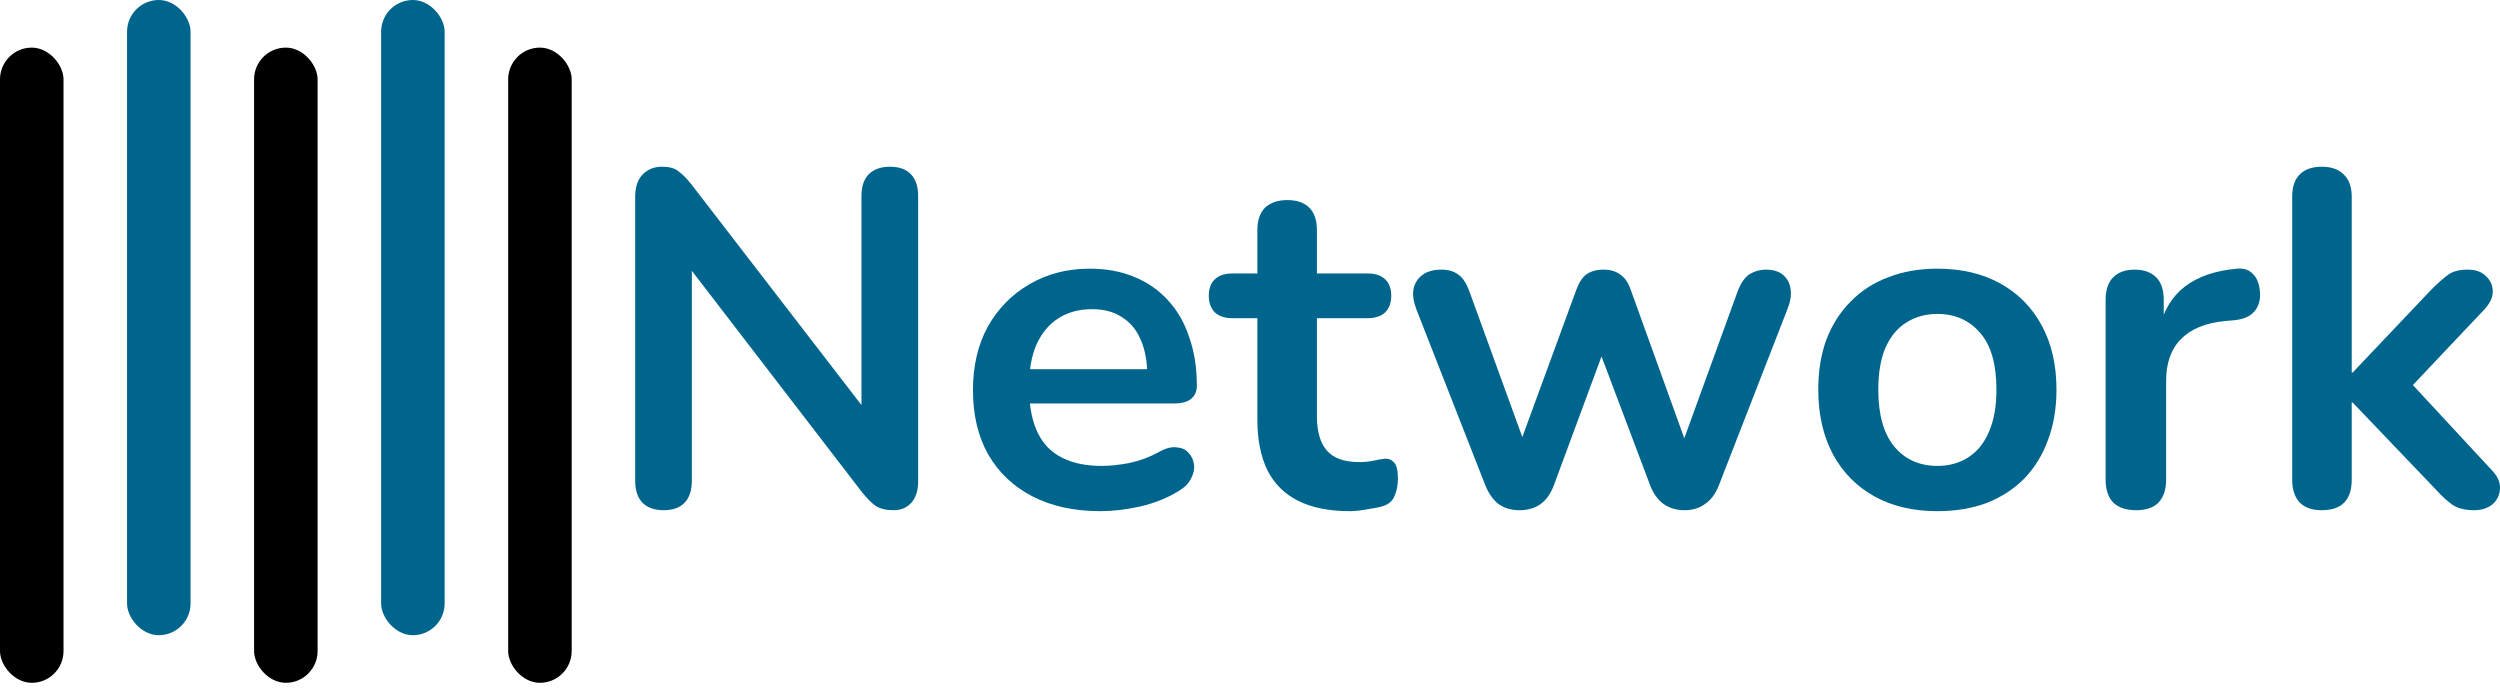 <svg width="218" height="60" viewBox="0 0 218 60" fill="none" xmlns="http://www.w3.org/2000/svg">
<rect y="4.152" width="5.539" height="55.389" rx="2.769" fill="black"/>
<rect x="22.156" y="4.152" width="5.539" height="55.389" rx="2.769" fill="black"/>
<rect x="44.312" y="4.152" width="5.539" height="55.389" rx="2.769" fill="black"/>
<rect x="11.078" width="5.539" height="55.389" rx="2.769" fill="#00658D"/>
<rect x="33.234" width="5.539" height="55.389" rx="2.769" fill="#00658D"/>
<path d="M57.879 44.49C57.076 44.49 56.453 44.269 56.01 43.826C55.594 43.383 55.387 42.746 55.387 41.915V17.198C55.387 16.339 55.594 15.688 56.01 15.245C56.453 14.774 57.021 14.539 57.713 14.539C58.35 14.539 58.821 14.664 59.126 14.913C59.458 15.134 59.846 15.522 60.289 16.076L76.199 36.722H75.119V17.073C75.119 16.27 75.327 15.647 75.742 15.204C76.185 14.761 76.808 14.539 77.611 14.539C78.415 14.539 79.024 14.761 79.439 15.204C79.855 15.647 80.062 16.27 80.062 17.073V41.998C80.062 42.773 79.868 43.383 79.481 43.826C79.093 44.269 78.567 44.49 77.902 44.49C77.265 44.49 76.753 44.366 76.365 44.117C76.005 43.867 75.604 43.466 75.16 42.912L59.292 22.266H60.33V41.915C60.33 42.746 60.122 43.383 59.707 43.826C59.292 44.269 58.682 44.49 57.879 44.49Z" fill="#00658D"/>
<path d="M95.975 44.574C93.676 44.574 91.696 44.144 90.034 43.286C88.373 42.427 87.085 41.209 86.171 39.63C85.285 38.051 84.842 36.182 84.842 34.022C84.842 31.917 85.271 30.076 86.129 28.497C87.016 26.918 88.22 25.686 89.743 24.8C91.294 23.886 93.053 23.429 95.019 23.429C96.459 23.429 97.747 23.664 98.883 24.135C100.046 24.606 101.029 25.285 101.832 26.171C102.663 27.057 103.286 28.137 103.701 29.411C104.145 30.657 104.366 32.07 104.366 33.648C104.366 34.147 104.186 34.534 103.826 34.811C103.494 35.061 103.009 35.185 102.372 35.185H89.037V32.194H100.71L100.046 32.817C100.046 31.543 99.852 30.477 99.464 29.619C99.104 28.76 98.564 28.109 97.844 27.666C97.152 27.195 96.279 26.96 95.227 26.96C94.064 26.96 93.067 27.237 92.236 27.791C91.433 28.317 90.81 29.079 90.367 30.076C89.951 31.045 89.743 32.208 89.743 33.565V33.856C89.743 36.127 90.27 37.83 91.322 38.965C92.402 40.073 93.981 40.627 96.058 40.627C96.778 40.627 97.581 40.544 98.467 40.378C99.381 40.184 100.24 39.865 101.043 39.422C101.624 39.09 102.137 38.952 102.58 39.007C103.023 39.035 103.369 39.187 103.618 39.464C103.895 39.741 104.061 40.087 104.117 40.502C104.172 40.89 104.089 41.292 103.868 41.707C103.674 42.123 103.328 42.483 102.829 42.787C101.86 43.397 100.738 43.853 99.464 44.158C98.218 44.435 97.055 44.574 95.975 44.574Z" fill="#00658D"/>
<path d="M117.702 44.574C115.902 44.574 114.393 44.269 113.174 43.66C111.984 43.05 111.097 42.164 110.516 41.001C109.934 39.81 109.643 38.342 109.643 36.598V27.749H107.483C106.819 27.749 106.306 27.583 105.946 27.251C105.586 26.891 105.406 26.406 105.406 25.797C105.406 25.16 105.586 24.675 105.946 24.343C106.306 24.011 106.819 23.844 107.483 23.844H109.643V20.064C109.643 19.206 109.865 18.555 110.308 18.112C110.779 17.669 111.43 17.447 112.261 17.447C113.091 17.447 113.728 17.669 114.171 18.112C114.615 18.555 114.836 19.206 114.836 20.064V23.844H119.24C119.904 23.844 120.417 24.011 120.777 24.343C121.137 24.675 121.317 25.16 121.317 25.797C121.317 26.406 121.137 26.891 120.777 27.251C120.417 27.583 119.904 27.749 119.24 27.749H114.836V36.307C114.836 37.636 115.127 38.633 115.709 39.298C116.29 39.962 117.232 40.295 118.533 40.295C119.004 40.295 119.42 40.253 119.78 40.17C120.14 40.087 120.458 40.032 120.735 40.004C121.067 39.976 121.344 40.087 121.566 40.336C121.787 40.558 121.898 41.029 121.898 41.749C121.898 42.303 121.801 42.801 121.607 43.244C121.441 43.66 121.123 43.95 120.652 44.117C120.292 44.227 119.821 44.324 119.24 44.407C118.658 44.518 118.146 44.574 117.702 44.574Z" fill="#00658D"/>
<path d="M132.516 44.49C131.824 44.49 131.228 44.324 130.73 43.992C130.231 43.632 129.83 43.078 129.525 42.33L123.502 26.96C123.253 26.295 123.169 25.714 123.253 25.215C123.363 24.689 123.626 24.274 124.042 23.969C124.457 23.664 125.011 23.512 125.703 23.512C126.313 23.512 126.811 23.664 127.199 23.969C127.587 24.246 127.919 24.786 128.196 25.589L133.222 39.422H132.267L137.46 25.257C137.681 24.648 137.972 24.204 138.332 23.927C138.72 23.651 139.218 23.512 139.828 23.512C140.437 23.512 140.935 23.664 141.323 23.969C141.711 24.246 142.002 24.675 142.195 25.257L147.305 39.422H146.433L151.501 25.465C151.778 24.717 152.124 24.204 152.539 23.927C152.982 23.651 153.467 23.512 153.993 23.512C154.658 23.512 155.17 23.678 155.53 24.011C155.89 24.343 156.098 24.772 156.153 25.298C156.209 25.797 156.112 26.351 155.863 26.96L149.881 42.33C149.604 43.05 149.202 43.59 148.676 43.95C148.177 44.31 147.582 44.49 146.89 44.49C146.197 44.49 145.588 44.31 145.062 43.95C144.563 43.59 144.176 43.05 143.899 42.33L138.457 27.915H140.825L135.507 42.289C135.23 43.036 134.843 43.59 134.344 43.95C133.846 44.31 133.236 44.49 132.516 44.49Z" fill="#00658D"/>
<path d="M168.939 44.574C166.834 44.574 165.006 44.144 163.455 43.286C161.904 42.427 160.7 41.209 159.841 39.63C158.983 38.024 158.553 36.141 158.553 33.98C158.553 32.346 158.789 30.893 159.26 29.619C159.758 28.317 160.464 27.209 161.378 26.295C162.292 25.354 163.386 24.648 164.66 24.177C165.934 23.678 167.36 23.429 168.939 23.429C171.043 23.429 172.871 23.858 174.422 24.717C175.973 25.575 177.178 26.794 178.036 28.372C178.895 29.951 179.324 31.82 179.324 33.98C179.324 35.614 179.075 37.082 178.576 38.384C178.106 39.685 177.413 40.807 176.499 41.749C175.585 42.663 174.491 43.369 173.217 43.867C171.944 44.338 170.517 44.574 168.939 44.574ZM168.939 40.627C169.963 40.627 170.863 40.378 171.639 39.879C172.414 39.381 173.01 38.647 173.425 37.678C173.868 36.681 174.09 35.448 174.09 33.98C174.09 31.765 173.619 30.117 172.677 29.037C171.736 27.929 170.49 27.375 168.939 27.375C167.914 27.375 167.014 27.625 166.239 28.123C165.463 28.594 164.854 29.328 164.411 30.325C163.995 31.294 163.788 32.513 163.788 33.98C163.788 36.168 164.258 37.83 165.2 38.965C166.142 40.073 167.388 40.627 168.939 40.627Z" fill="#00658D"/>
<path d="M186.269 44.49C185.41 44.49 184.745 44.269 184.275 43.826C183.832 43.355 183.61 42.69 183.61 41.832V26.129C183.61 25.271 183.832 24.62 184.275 24.177C184.718 23.734 185.341 23.512 186.144 23.512C186.947 23.512 187.57 23.734 188.013 24.177C188.456 24.62 188.678 25.271 188.678 26.129V28.746H188.263C188.65 27.085 189.412 25.825 190.547 24.966C191.683 24.108 193.192 23.595 195.075 23.429C195.657 23.374 196.114 23.526 196.446 23.886C196.806 24.218 197.014 24.744 197.069 25.465C197.125 26.157 196.959 26.725 196.571 27.168C196.211 27.583 195.657 27.832 194.909 27.915L193.995 27.998C192.306 28.165 191.032 28.691 190.174 29.577C189.315 30.436 188.886 31.654 188.886 33.233V41.832C188.886 42.69 188.664 43.355 188.221 43.826C187.778 44.269 187.127 44.49 186.269 44.49Z" fill="#00658D"/>
<path d="M202.453 44.49C201.622 44.49 200.985 44.269 200.542 43.826C200.099 43.355 199.878 42.69 199.878 41.832V17.156C199.878 16.298 200.099 15.647 200.542 15.204C200.985 14.761 201.622 14.539 202.453 14.539C203.284 14.539 203.921 14.761 204.364 15.204C204.835 15.647 205.07 16.298 205.07 17.156V32.485H205.153L212.008 25.257C212.562 24.703 213.046 24.274 213.462 23.969C213.877 23.664 214.445 23.512 215.165 23.512C215.885 23.512 216.425 23.706 216.785 24.094C217.173 24.454 217.367 24.897 217.367 25.423C217.367 25.949 217.117 26.475 216.619 27.002L209.391 34.645V32.485L217.325 41.042C217.824 41.569 218.045 42.109 217.99 42.663C217.962 43.189 217.741 43.632 217.325 43.992C216.91 44.324 216.384 44.49 215.747 44.49C214.971 44.49 214.348 44.338 213.877 44.033C213.434 43.729 212.936 43.272 212.382 42.663L205.153 35.102H205.07V41.832C205.07 43.604 204.198 44.49 202.453 44.49Z" fill="#00658D"/>
</svg>
